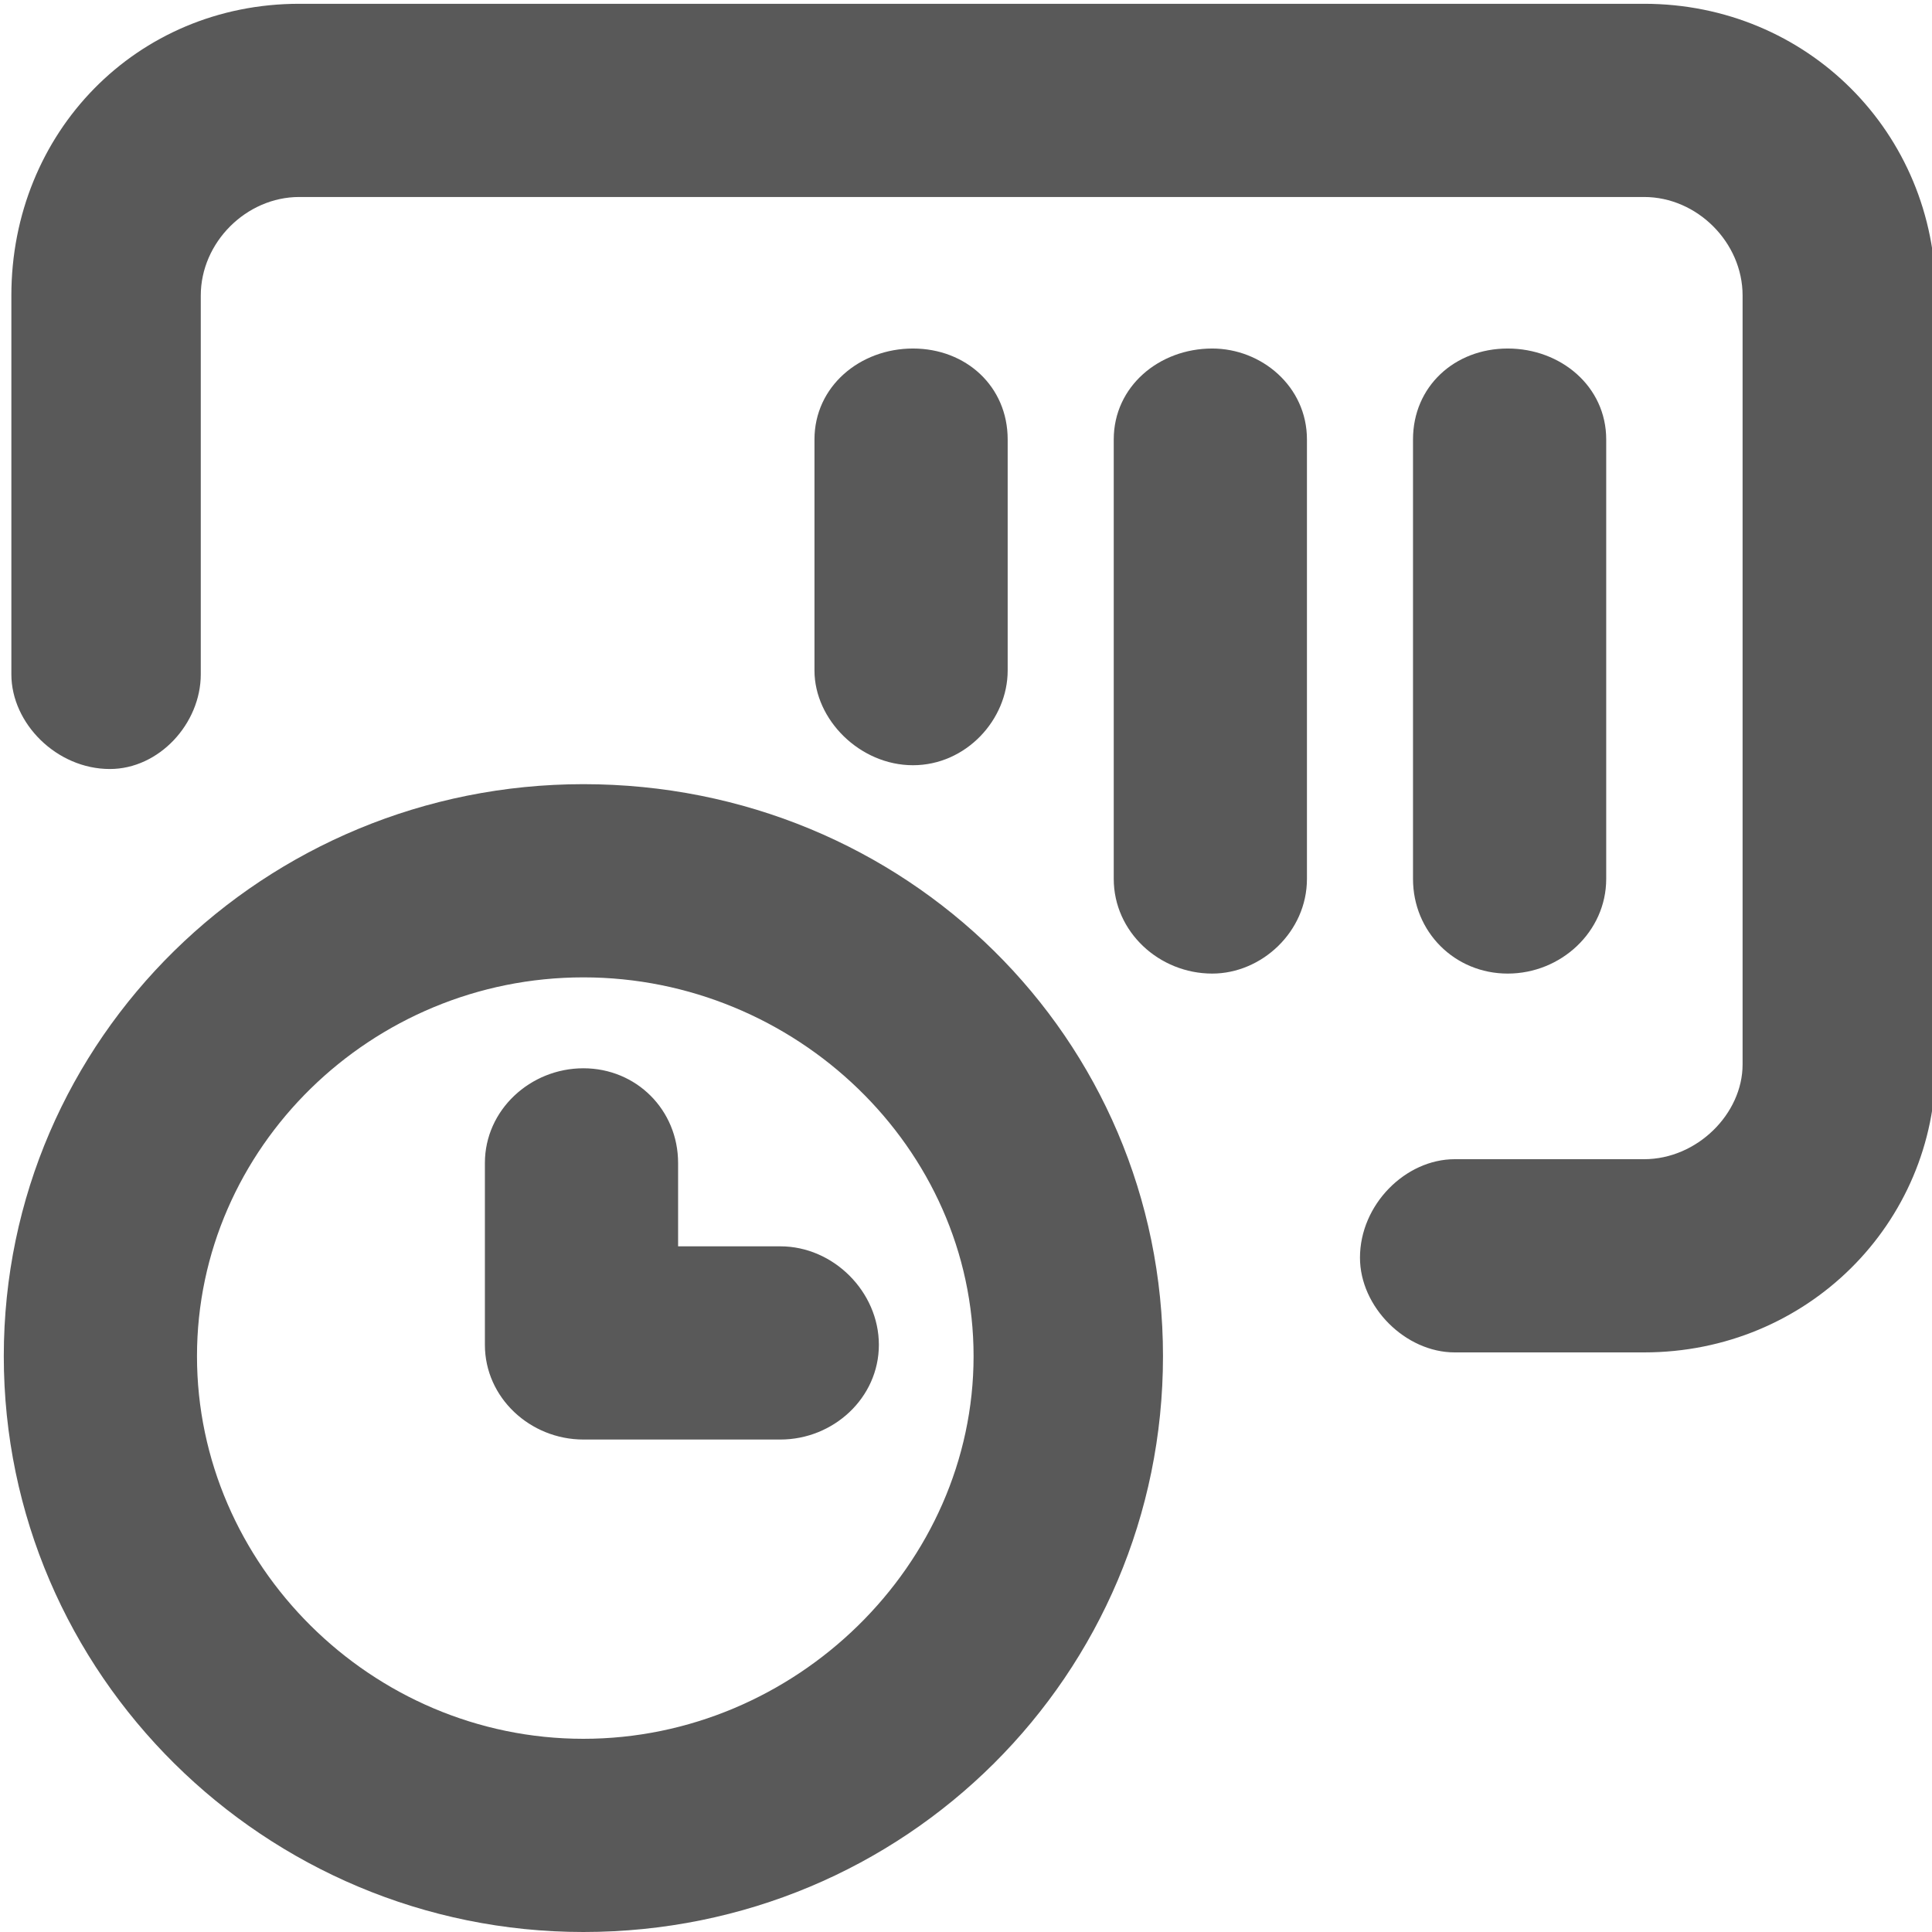 <svg xmlns="http://www.w3.org/2000/svg" version="1.1" xmlns:xlink="http://www.w3.org/1999/xlink" viewBox="0 0 510 510" preserveAspectRatio="xMidYMid">
                    <defs><style>.cls-1{fill:#595959;}</style></defs>
                    <title>change-log</title>
                    <g id="Layer_2" data-name="Layer 2"><g id="change-log">
                    <path class="cls-1" d="M3 178V78C3 35 36 1 79 1h355c43 0 77 34 77 77v203c0 42-34 76-77 76h-50c-13 0-25-12-25-25 0-14 12-26 25-26h50c14 0 26-12 26-25V78c0-14-12-26-26-26H79c-14 0-26 12-26 26v100c0 13-11 25-24 25-14 0-26-12-26-25zm370 54V116c0-14 11-24 25-24s26 10 26 24v116c0 14-12 25-26 25s-25-11-25-25zm-79-116c0-14 12-24 26-24 13 0 25 10 25 24v116c0 14-12 25-25 25-14 0-26-11-26-25V116zm-79 61v-61c0-14 12-24 26-24s25 10 25 24v61c0 13-11 25-25 25s-26-12-26-25zM1 358c0-84 69-151 153-151 85 0 153 67 153 151s-68 152-153 152C70 510 1 442 1 358zm256 0c0-55-47-100-103-100S52 303 52 358s46 101 102 101 103-46 103-101zm-78-29h27c14 0 26 12 26 26s-12 25-26 25h-52c-14 0-26-11-26-25v-48c0-14 12-25 26-25s25 11 25 25v22z"></path>
                    </g></g>
                    </svg>